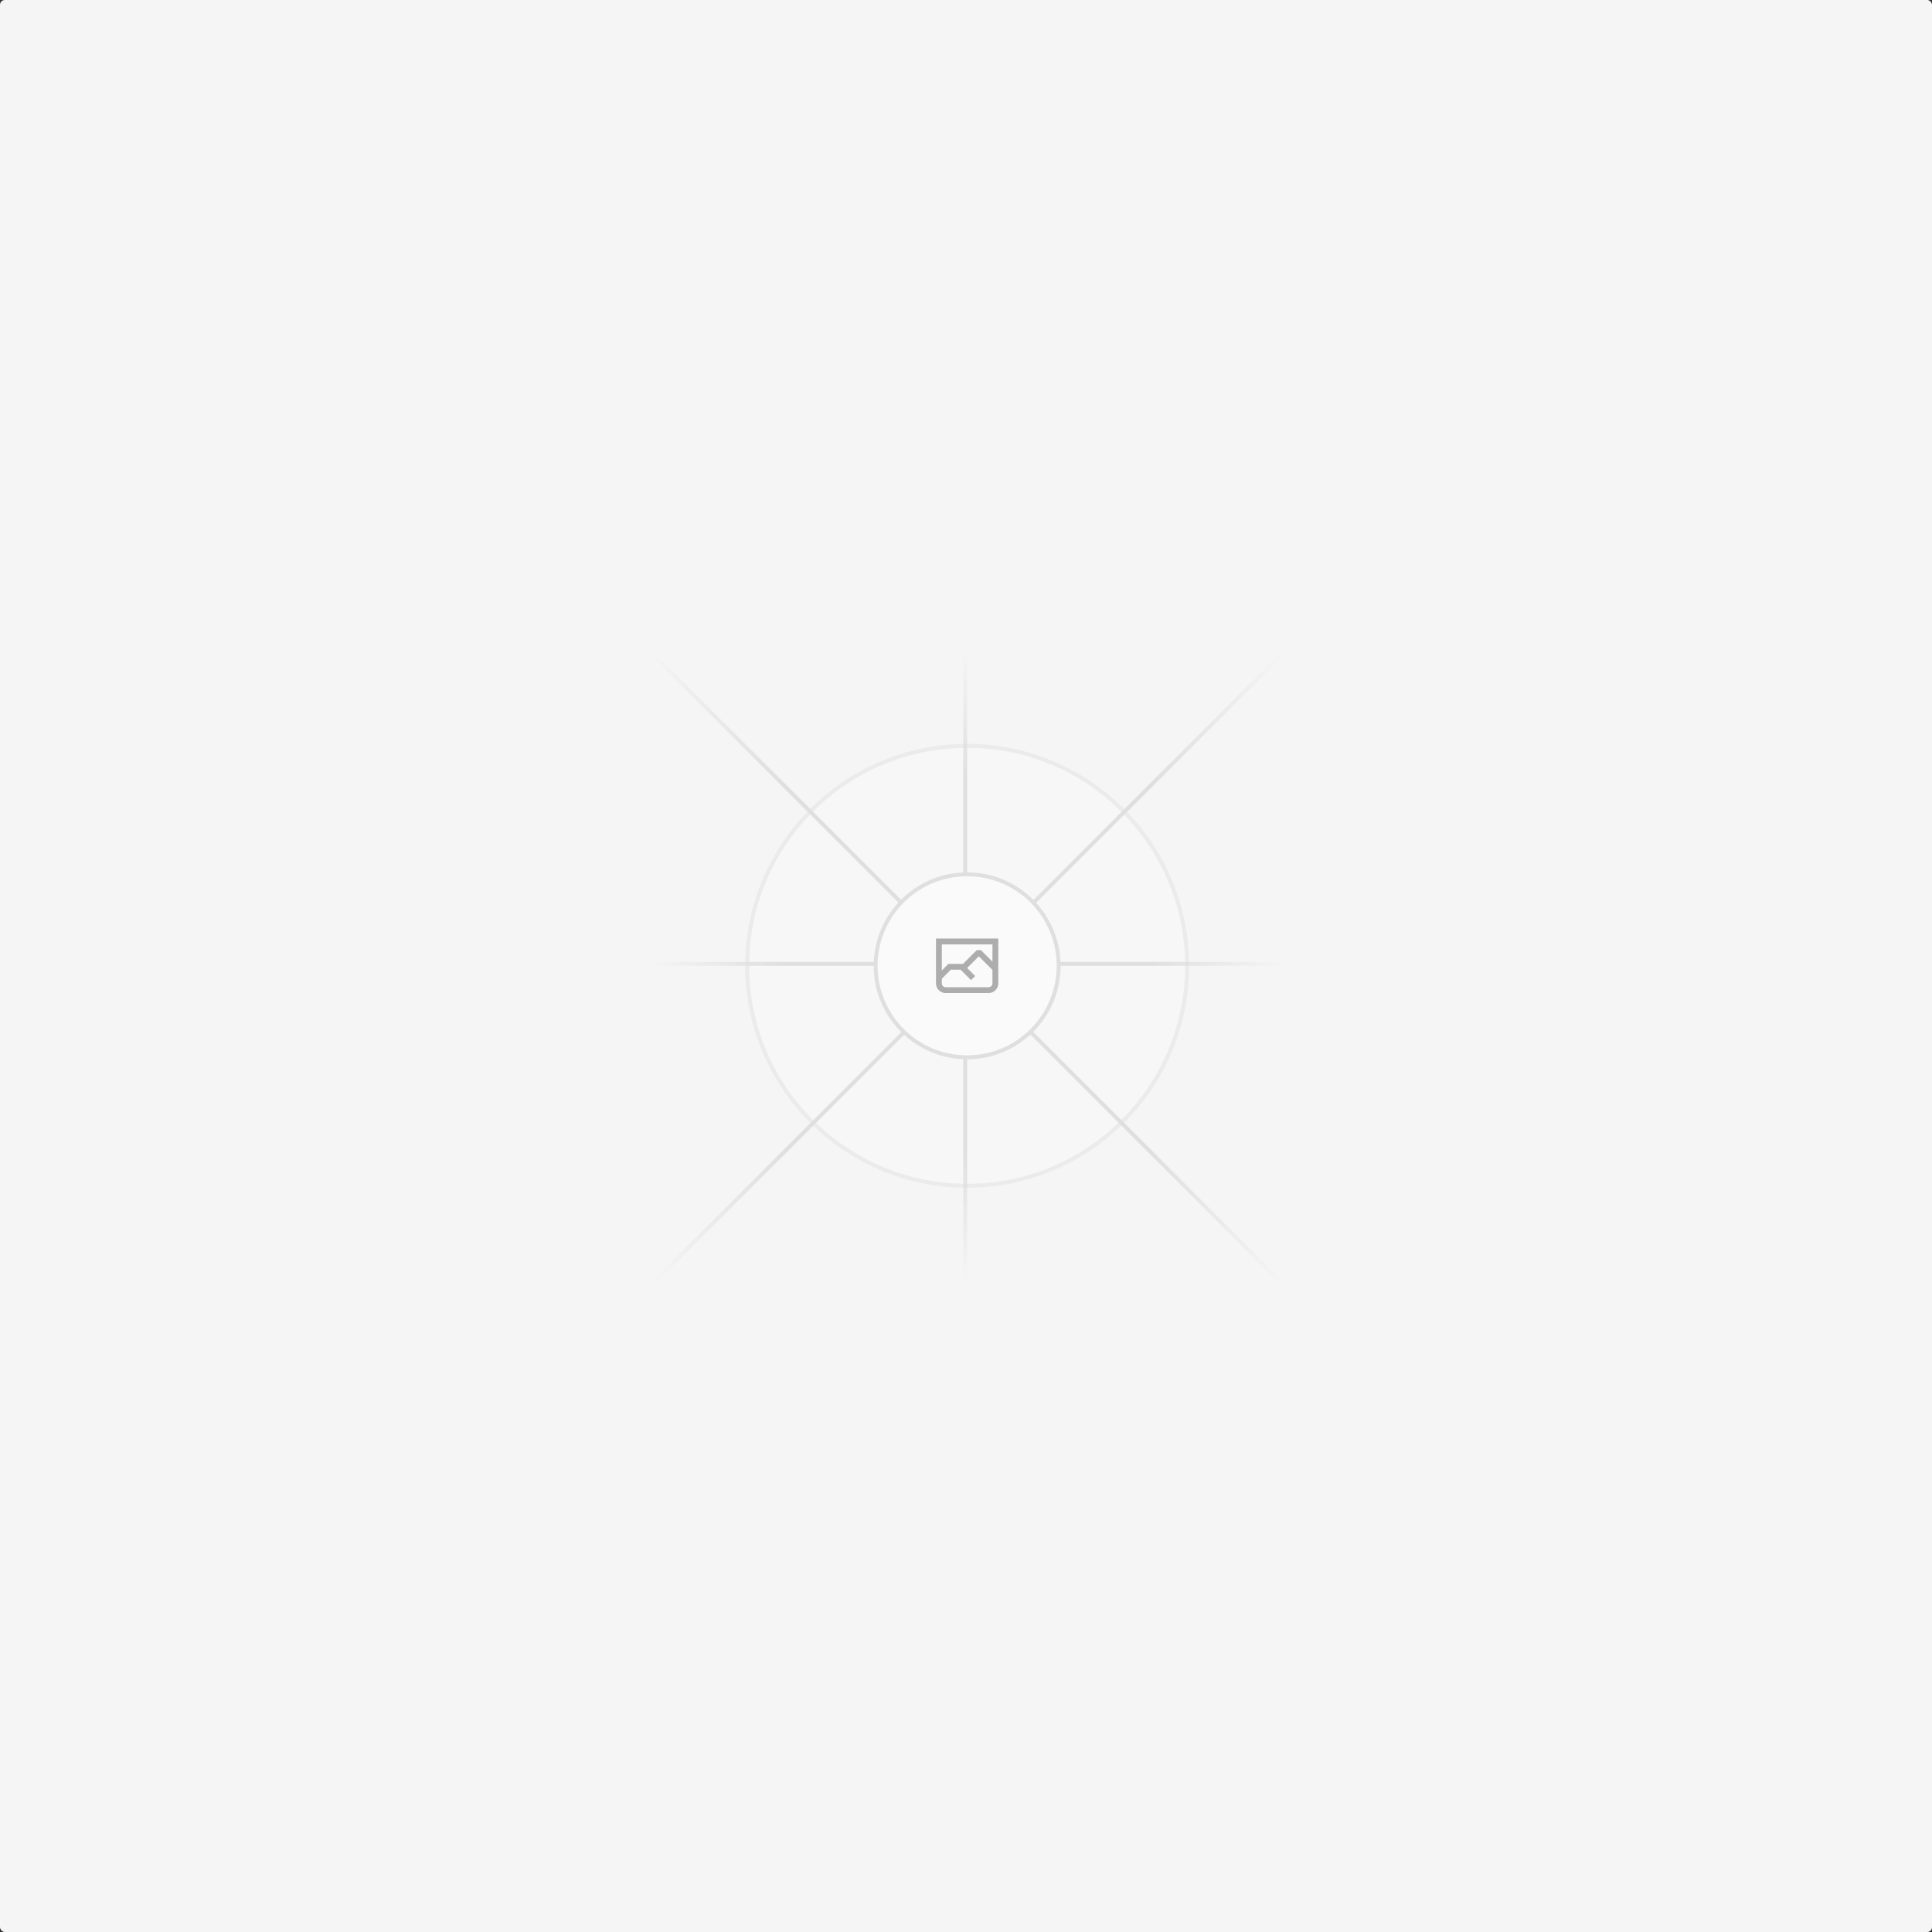 <svg xmlns="http://www.w3.org/2000/svg" width="1200" height="1200" fill="none">
    <rect width="100%" height="100%" fill="#333333" stroke="none"/>
    <rect width="1200" height="1200" fill="#F5F5F5" rx="3" />
    <g opacity=".5">
        <g opacity=".5">
            <path fill="#FAFAFA"
                d="M600.709 736.5c-75.454 0-136.621-61.167-136.621-136.62 0-75.454 61.167-136.621 136.621-136.621 75.453 0 136.62 61.167 136.62 136.621 0 75.453-61.167 136.62-136.62 136.62Z" />
            <path stroke="#C9C9C9" stroke-width="2.418"
                d="M600.709 736.5c-75.454 0-136.621-61.167-136.621-136.62 0-75.454 61.167-136.621 136.621-136.621 75.453 0 136.62 61.167 136.62 136.621 0 75.453-61.167 136.62-136.62 136.62Z" />
        </g>
        <path stroke="url(#a)" stroke-width="2.418" d="M0-1.209h553.581"
            transform="scale(1 -1) rotate(45 1163.11 91.165)" />
        <path stroke="url(#b)" stroke-width="2.418" d="M404.846 598.671h391.726" />
        <path stroke="url(#c)" stroke-width="2.418" d="M599.5 795.742V404.017" />
        <path stroke="url(#d)" stroke-width="2.418" d="m795.717 796.597-391.441-391.44" />
        <path fill="#fff"
            d="M600.709 656.704c-31.384 0-56.825-25.441-56.825-56.824 0-31.384 25.441-56.825 56.825-56.825 31.383 0 56.824 25.441 56.824 56.825 0 31.383-25.441 56.824-56.824 56.824Z" />
        <g clip-path="url(#e)">
            <path fill="#666" fill-rule="evenodd"
                d="M616.426 586.58h-31.434v16.176l3.553-3.554.531-.531h9.068l.074-.074 8.463-8.463h2.565l7.18 7.181V586.58Zm-15.715 14.654 3.698 3.699 1.283 1.282-2.565 2.565-1.282-1.283-5.2-5.199h-6.066l-5.514 5.514-.073.073v2.876a2.418 2.418 0 0 0 2.418 2.418h26.598a2.418 2.418 0 0 0 2.418-2.418v-8.317l-8.463-8.463-7.181 7.181-.071.072Zm-19.347 5.442v4.085a6.045 6.045 0 0 0 6.046 6.045h26.598a6.044 6.044 0 0 0 6.045-6.045v-7.108l1.356-1.355-1.282-1.283-.074-.073v-17.989h-38.689v23.43l-.146.146.146.147Z"
                clip-rule="evenodd" />
        </g>
        <path stroke="#C9C9C9" stroke-width="2.418"
            d="M600.709 656.704c-31.384 0-56.825-25.441-56.825-56.824 0-31.384 25.441-56.825 56.825-56.825 31.383 0 56.824 25.441 56.824 56.825 0 31.383-25.441 56.824-56.824 56.824Z" />
    </g>
    <defs>
        <linearGradient id="a" x1="554.061" x2="-.48" y1=".083" y2=".087"
            gradientUnits="userSpaceOnUse">
            <stop stop-color="#C9C9C9" stop-opacity="0" />
            <stop offset=".208" stop-color="#C9C9C9" />
            <stop offset=".792" stop-color="#C9C9C9" />
            <stop offset="1" stop-color="#C9C9C9" stop-opacity="0" />
        </linearGradient>
        <linearGradient id="b" x1="796.912" x2="404.507" y1="599.963" y2="599.965"
            gradientUnits="userSpaceOnUse">
            <stop stop-color="#C9C9C9" stop-opacity="0" />
            <stop offset=".208" stop-color="#C9C9C9" />
            <stop offset=".792" stop-color="#C9C9C9" />
            <stop offset="1" stop-color="#C9C9C9" stop-opacity="0" />
        </linearGradient>
        <linearGradient id="c" x1="600.792" x2="600.794" y1="403.677" y2="796.082"
            gradientUnits="userSpaceOnUse">
            <stop stop-color="#C9C9C9" stop-opacity="0" />
            <stop offset=".208" stop-color="#C9C9C9" />
            <stop offset=".792" stop-color="#C9C9C9" />
            <stop offset="1" stop-color="#C9C9C9" stop-opacity="0" />
        </linearGradient>
        <linearGradient id="d" x1="404.85" x2="796.972" y1="403.903" y2="796.02"
            gradientUnits="userSpaceOnUse">
            <stop stop-color="#C9C9C9" stop-opacity="0" />
            <stop offset=".208" stop-color="#C9C9C9" />
            <stop offset=".792" stop-color="#C9C9C9" />
            <stop offset="1" stop-color="#C9C9C9" stop-opacity="0" />
        </linearGradient>
        <clipPath id="e">
            <path fill="#fff" d="M581.364 580.535h38.689v38.689h-38.689z" />
        </clipPath>
    </defs>
</svg>